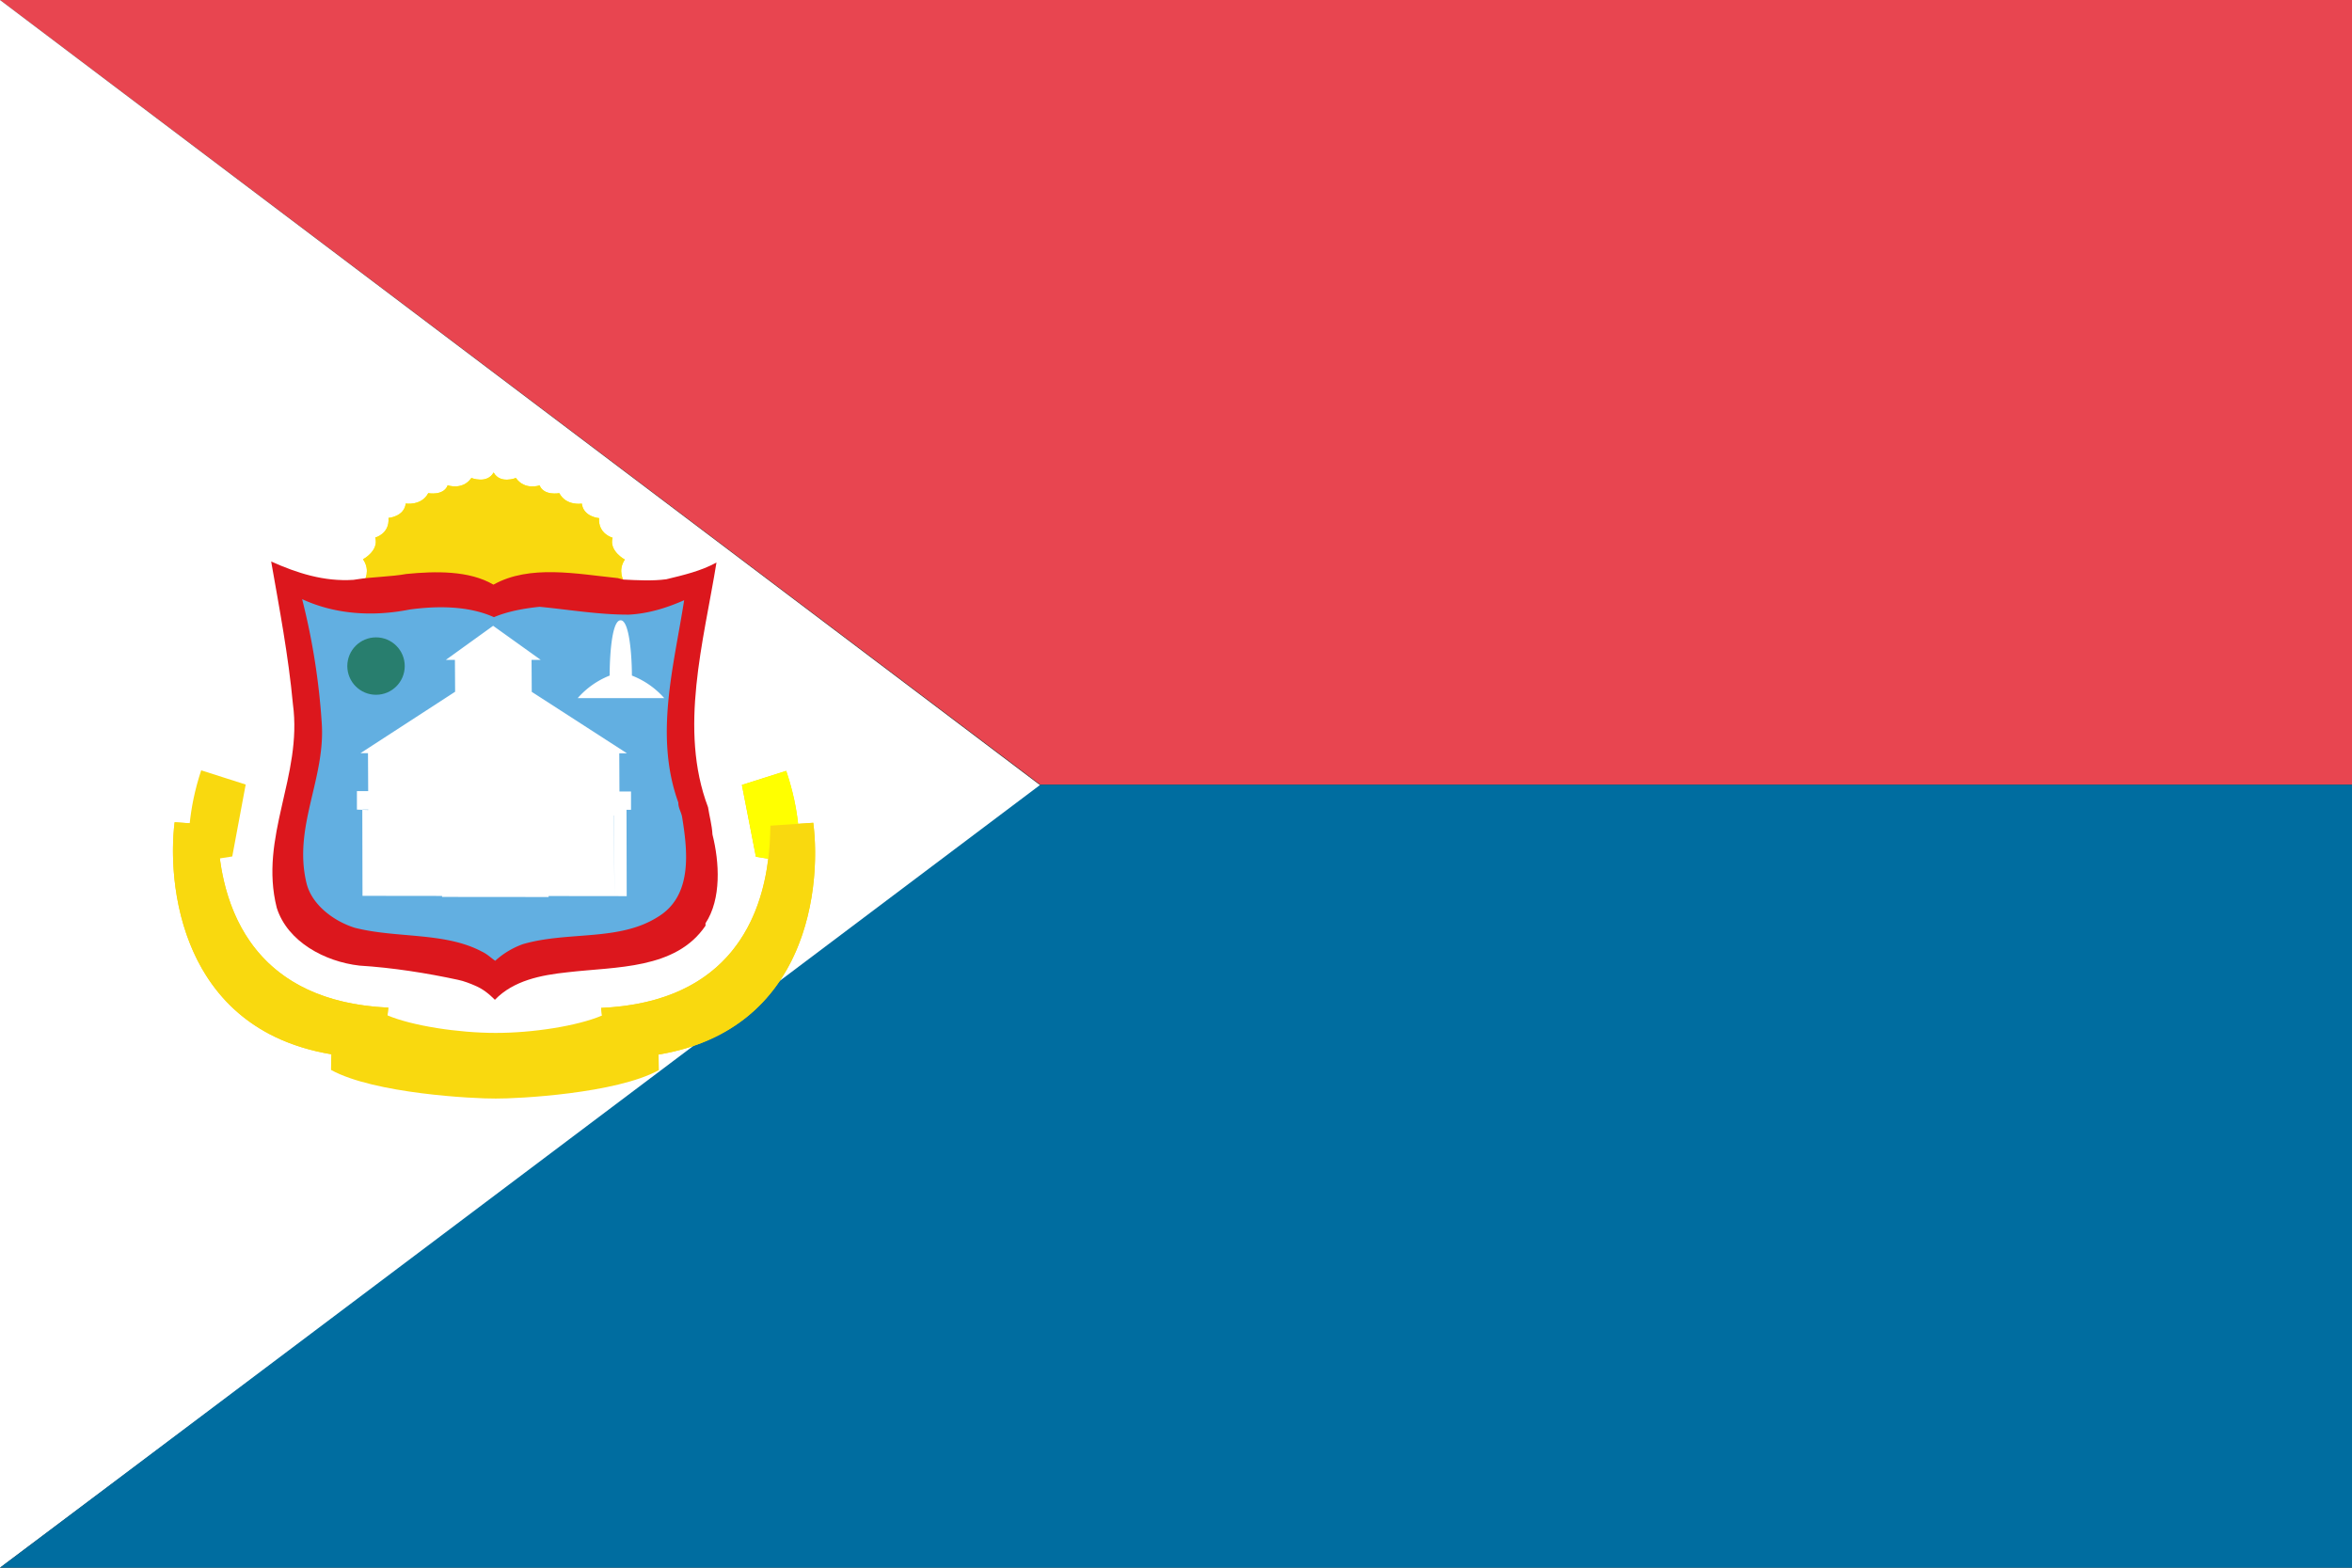 <svg width="24" height="16" viewBox="0 0 24 16" xmlns="http://www.w3.org/2000/svg"><rect x="0" y="0" width="24" height="16" fill="#333333" stroke="none"/><title>flag-sx</title><g fill="none" fill-rule="evenodd"><path fill="#E84550" d="M0 0l10.616 8.009H24V0z"/><path fill="#FFF" d="M0 0l10.631 8.027L0 16z"/><path fill="#006DA0" d="M0 16l10.616-7.991H24V16z"/><g transform="translate(1.735 4.797)"><path d="M4.628 1.257l.003-.123s-.067-.106.01-.22c0 0-.164-.087-.125-.223 0 0-.149-.038-.138-.2 0 0-.16-.012-.176-.148 0 0-.16.026-.23-.107 0 0-.157.03-.201-.079 0 0-.152.053-.242-.076 0 0-.16.065-.227-.056-.067.12-.227.056-.227.056-.089.129-.242.075-.242.075-.042.11-.198.08-.198.08-.07.132-.23.106-.23.106-.016.135-.176.147-.176.147.013.163-.135.2-.135.2.039.136-.125.222-.125.222.08.115.014.22.014.22l-.004.114 2.649.013" fill="#FF0"/><path d="M4.628 1.257l.003-.123s-.067-.106.01-.22c0 0-.164-.087-.125-.223 0 0-.149-.038-.138-.2 0 0-.16-.012-.176-.148 0 0-.16.026-.23-.107 0 0-.157.03-.201-.079 0 0-.152.053-.242-.076 0 0-.16.065-.227-.056-.067.12-.227.056-.227.056-.089.129-.242.075-.242.075-.042.11-.198.08-.198.08-.07.132-.23.106-.23.106-.016.135-.176.147-.176.147.013.163-.135.2-.135.2.039.136-.125.222-.125.222.08.115.014.22.014.22l-.004.114 2.649.013z" fill="#F9D90F"/><path d="M4.566 1.103C4.149 1.06 3.67.963 3.3 1.17c-.248-.146-.594-.138-.888-.109-.16.029-.347.029-.514.056l-.026.004c-.303.02-.577-.07-.84-.187.083.474.176.96.222 1.456.099.735-.348 1.352-.165 2.078.11.348.493.55.843.59.34.021.691.077 1.006.145.06.012.13.04.171.058.087.036.15.09.206.146.19-.197.468-.252.742-.281.494-.058 1.104-.027 1.407-.475v-.025c.164-.248.142-.625.071-.906-.005-.098-.031-.184-.045-.278-.302-.797-.044-1.694.086-2.498-.158.087-.335.128-.512.171-.14.019-.298.01-.44.003l-.06-.016" fill="#DC171D"/><path d="M5.187 3.392c-.002.052.026.094.037.142.057.349.113.81-.246 1.027-.397.252-.917.144-1.377.278a.844.844 0 0 0-.283.17c-.041-.028-.083-.07-.136-.094-.378-.201-.87-.134-1.297-.243-.214-.067-.438-.234-.492-.454-.14-.575.195-1.066.155-1.637a6.957 6.957 0 0 0-.2-1.263c.334.155.72.181 1.096.106.278-.038.601-.04.861.078.144-.061.312-.09.466-.106.294.028.61.082.913.08.202-.011.386-.07.562-.147-.105.675-.305 1.383-.06 2.063" fill="#62AFE1"/><circle fill="#287E6E" cx="2.102" cy="2.001" r=".293"/><path d="M3.863 4.348l.797.001-.002-.881h-.071.117v-.187h-.118l-.002-.39h.078l-.971-.627-.002-.326h.094l-.486-.348-.483.348h.093l.002.325-.966.627h.077l.002.387h-.115v.189l.116.004v-.004h-.061l.002.88.812.001v.01l1.087.001v-.01zm-1.775-.823l-.006.83.006-.83zm2.442.002h.002l.003.832-.005-.832zM4.598 1.534c.091-.002.115.377.115.564a.85.85 0 0 1 .33.23H4.16a.849.849 0 0 1 .326-.23c0-.188.02-.566.112-.564" fill="#FFF"/><path d="M4.985 5.966l.003.159c-.436.24-1.443.292-1.665.29-.222.002-1.241-.05-1.68-.292l.002-.16C.092 5.703-.029 4.204.047 3.595l.154.01c.015-.148.048-.332.117-.54l.454.145-.137.734-.127.02c.073.555.376 1.462 1.72 1.523l-.009.079c.253.107.725.179 1.103.179H3.32c.377.001.835-.07 1.087-.177l-.009-.078c1.344-.06 1.639-.968 1.706-1.523l-.126-.02-.143-.733.452-.143c.07.207.105.39.121.54l.155-.01c.08.609-.028 2.107-1.579 2.365z" fill="#F9D90F"/><path d="M.047 3.595l.437.031c.01.37.055 1.784 1.743 1.861l-.052.514C.12 6.023-.037 4.267.047 3.595" fill="#F9D90F"/><path d="M6.288 3.07l-.452.144.143.733.43.07s.07-.387-.121-.947" fill="#FF0"/><path d="M6.564 3.6l-.438.03C6.12 4 6.087 5.415 4.4 5.49l.058.514C6.51 6.027 6.652 4.273 6.564 3.6" fill="#F9D90F"/></g></g></svg>